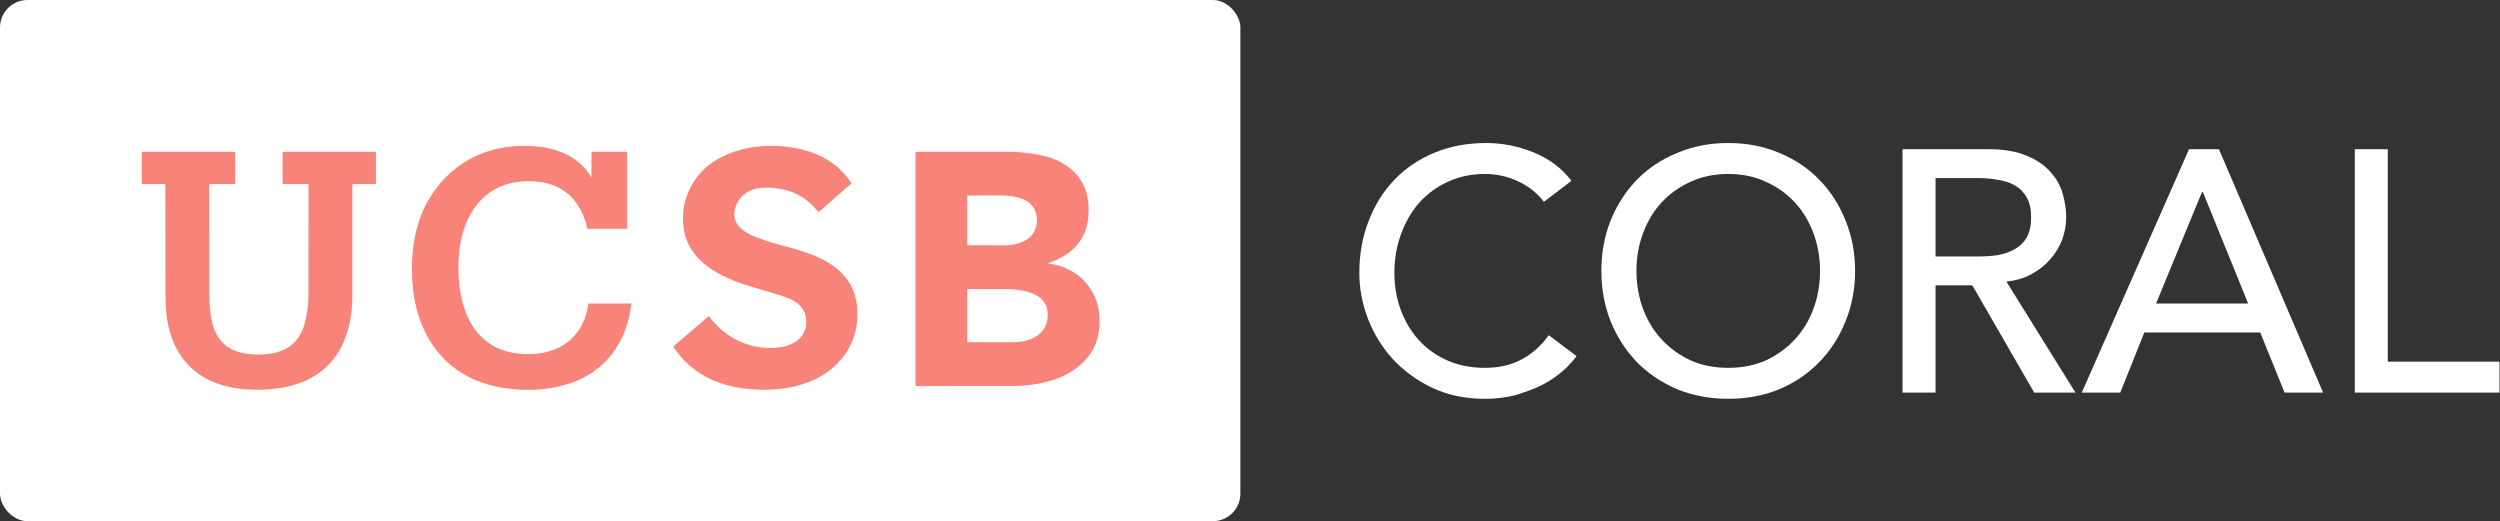 <svg width="3636" height="758" viewBox="0 0 3636 758" fill="none" xmlns="http://www.w3.org/2000/svg">
<rect x="0" y="0" width="3636" height="758" fill="#333333" stroke="none"/>
<rect width="1804" height="758" rx="40" fill="white"/>
<path fill-rule="evenodd" clip-rule="evenodd" d="M1524.71 382.712C1524.76 382.639 1524.82 382.582 1524.9 382.55C1527.01 381.65 1529.2 380.783 1531.47 379.95C1557.87 370.27 1578.49 349.39 1582.26 320.46C1583.88 308.007 1583.65 296.587 1581.57 286.2C1574.46 250.6 1543.72 230.71 1509.72 224.9C1493.78 222.173 1480.37 220.803 1469.49 220.79C1423.7 220.717 1377.86 220.713 1331.99 220.78C1331.66 220.78 1331.5 220.94 1331.5 221.26V560.76C1331.5 561.247 1331.74 561.49 1332.22 561.49C1378.67 561.543 1425.1 561.507 1471.5 561.38C1492.95 561.32 1512.37 558.603 1529.76 553.23C1560.42 543.76 1589.25 522.35 1596.62 489.73C1608.5 437.12 1579.3 390.51 1525 383.28C1524.92 383.271 1524.84 383.233 1524.78 383.174C1524.72 383.115 1524.68 383.038 1524.67 382.954C1524.65 382.87 1524.67 382.785 1524.71 382.712ZM1504.77 335.53C1511.46 321.19 1508.32 301.41 1493.9 292.82C1483.1 286.39 1469.6 284.35 1456.74 284.27C1444.65 284.197 1428.15 284.203 1407.23 284.29C1406.91 284.29 1406.75 284.45 1406.75 284.77V356.23C1406.75 356.543 1406.91 356.7 1407.22 356.7C1425.49 356.787 1443.74 356.817 1461.99 356.79C1478.41 356.76 1497.67 350.75 1504.77 335.53ZM1472 497.79C1500.19 497.77 1526.68 485.49 1523.5 452.74C1521.34 430.45 1497.1 423.5 1478.83 421.31C1474.83 420.83 1468.76 420.573 1460.62 420.54C1442.85 420.453 1425.05 420.45 1407.23 420.53C1406.91 420.537 1406.75 420.7 1406.75 421.02V497.23C1406.75 497.55 1406.91 497.71 1407.24 497.71C1428.83 497.777 1450.41 497.803 1472 497.79Z" fill="#F88379"/>
<path d="M1001.67 277.93C1030.21 212.22 1120.12 200.97 1179.46 221.29C1203.95 229.677 1223.49 244.527 1238.09 265.84C1238.23 266.044 1238.29 266.293 1238.26 266.54C1238.23 266.787 1238.11 267.015 1237.92 267.18L1190.87 308.11C1190.62 308.33 1190.39 308.313 1190.17 308.06C1187.92 305.493 1185.67 303.003 1183.4 300.59C1170.86 287.23 1155.57 278.75 1137.52 275.15C1125.99 272.843 1114.98 272.29 1104.49 273.49C1087.15 275.48 1072.66 287.41 1068.76 304.5C1063.96 325.52 1081.29 337.84 1098.52 344.46C1109.79 348.793 1119.04 351.95 1126.27 353.93C1161.75 363.64 1206.49 373.32 1230.39 404.23C1243.74 421.5 1247.89 441.22 1246.9 462.75C1245.03 503.07 1220.07 535.77 1183.71 552.39C1153.15 566.35 1119.62 568.97 1086.5 565.52C1042.64 560.96 1004.36 542.46 979.61 504.7C979.277 504.193 979.34 503.743 979.8 503.35L1030.25 460.19C1030.62 459.877 1030.95 459.913 1031.24 460.3C1047.12 481.313 1067.04 495.26 1091.01 502.14C1109.55 507.46 1135 508.36 1152.48 499.63C1164.62 493.57 1172.28 483.69 1172.56 469.83C1173.11 442.9 1152.49 434.84 1130.63 428.24C1117.52 424.28 1104.4 420.35 1091.27 416.45C1049.42 404.02 1001.45 381.27 994.34 332.21C991.627 313.51 994.07 295.417 1001.67 277.93Z" fill="#F88379"/>
<path d="M860.25 257.48V221.25C860.25 220.917 860.417 220.75 860.75 220.75H911.5C911.833 220.75 912 220.917 912 221.25V332.25C912 332.583 911.833 332.75 911.5 332.75H854.76C854.427 332.75 854.223 332.587 854.15 332.26C845.75 293.93 820.99 267.52 780.74 264.12C767.187 262.973 754.87 263.66 743.79 266.18C694.96 277.3 672.11 321.47 667.75 367.75C661.97 429.2 678.31 505.66 753.26 514.22C804.95 520.13 848.06 496.49 855.71 441.98C855.75 441.66 855.933 441.5 856.26 441.5H917.73C918.05 441.5 918.193 441.66 918.16 441.98C911.76 498.15 879.91 542.45 824.47 559C794.18 568.04 761.66 569 730.75 563.96C646.61 550.26 602.86 485.61 599.42 404C597.71 363.23 603.78 321.52 625.8 286.42C659.98 231.94 715.98 206.91 781.25 213.05C812.84 216.03 842.98 229.04 859.84 257.59C860.113 258.05 860.25 258.013 860.25 257.48Z" fill="#F88379"/>
<path d="M239.96 267.75H206.75C206.417 267.75 206.25 267.583 206.25 267.25V221.25C206.25 220.917 206.417 220.75 206.75 220.75H341.5C341.833 220.75 342 220.917 342 221.25V267.25C342 267.583 341.833 267.75 341.5 267.75H304.77C304.43 267.75 304.26 267.92 304.26 268.26C304.207 323.067 304.26 377.857 304.42 432.63C304.467 446.737 306.077 459.693 309.25 471.5C315.65 495.24 330.75 509.47 354.78 513.8C368.073 516.2 381.493 516.287 395.04 514.06C419.813 509.973 435.68 496.01 442.64 472.17C446.567 458.73 448.55 444.527 448.59 429.56C448.757 375.793 448.803 322.023 448.73 268.25C448.73 267.917 448.563 267.75 448.23 267.75H411.5C411.167 267.75 411 267.583 411 267.25V221.25C411 220.917 411.167 220.75 411.5 220.75H546.25C546.583 220.75 546.75 220.917 546.75 221.25V267.25C546.75 267.583 546.583 267.75 546.25 267.75H513.02C512.673 267.75 512.5 267.923 512.5 268.27C512.513 322.577 512.51 376.903 512.49 431.25C512.48 455.67 507.89 481.34 496.98 503.43C476.65 544.61 436.41 562.85 392.48 566.15C359.31 568.65 323.25 565.26 294.56 547.58C254.37 522.82 240.76 478.83 240.7 433.75C240.613 378.577 240.523 323.4 240.43 268.22C240.43 267.907 240.273 267.75 239.96 267.75Z" fill="#F88379"/>
<path d="M2245.5 293.5C2235.5 280.5 2222.83 270.5 2207.5 263.5C2192.17 256.5 2176.33 253 2160 253C2140 253 2121.83 256.833 2105.5 264.5C2089.5 271.833 2075.67 282 2064 295C2052.67 308 2043.83 323.333 2037.5 341C2031.17 358.333 2028 377 2028 397C2028 415.667 2031 433.333 2037 450C2043 466.667 2051.67 481.333 2063 494C2074.33 506.667 2088.17 516.667 2104.5 524C2120.83 531.333 2139.33 535 2160 535C2180.33 535 2198.17 530.833 2213.5 522.5C2228.83 514.167 2241.83 502.5 2252.5 487.5L2293 518C2290.33 521.667 2285.67 527 2279 534C2272.33 540.667 2263.5 547.5 2252.5 554.5C2241.5 561.167 2228.17 567 2212.5 572C2197.17 577.333 2179.33 580 2159 580C2131 580 2105.67 574.667 2083 564C2060.67 553.333 2041.5 539.333 2025.5 522C2009.83 504.667 1997.83 485.167 1989.5 463.5C1981.17 441.5 1977 419.333 1977 397C1977 369.667 1981.5 344.5 1990.5 321.5C1999.5 298.167 2012 278.167 2028 261.5C2044.33 244.5 2063.83 231.333 2086.5 222C2109.17 212.667 2134.17 208 2161.5 208C2184.83 208 2207.67 212.5 2230 221.5C2252.67 230.5 2271.17 244.333 2285.5 263L2245.5 293.5Z" fill="white"/>
<path d="M2513.55 580C2486.55 580 2461.72 575.333 2439.05 566C2416.38 556.333 2396.88 543.167 2380.55 526.5C2364.55 509.833 2351.88 490.167 2342.55 467.5C2333.55 444.833 2329.05 420.333 2329.05 394C2329.05 367.667 2333.55 343.167 2342.55 320.5C2351.88 297.833 2364.55 278.167 2380.55 261.5C2396.88 244.833 2416.38 231.833 2439.05 222.5C2461.72 212.833 2486.55 208 2513.55 208C2540.55 208 2565.38 212.833 2588.05 222.5C2610.72 231.833 2630.05 244.833 2646.05 261.5C2662.38 278.167 2675.05 297.833 2684.05 320.5C2693.38 343.167 2698.05 367.667 2698.05 394C2698.05 420.333 2693.38 444.833 2684.05 467.5C2675.05 490.167 2662.38 509.833 2646.05 526.5C2630.05 543.167 2610.72 556.333 2588.05 566C2565.38 575.333 2540.55 580 2513.55 580ZM2513.55 535C2533.88 535 2552.22 531.333 2568.55 524C2584.88 516.333 2598.88 506.167 2610.55 493.5C2622.22 480.833 2631.22 466 2637.55 449C2643.88 431.667 2647.05 413.333 2647.05 394C2647.05 374.667 2643.88 356.5 2637.55 339.5C2631.22 322.167 2622.22 307.167 2610.55 294.5C2598.88 281.833 2584.88 271.833 2568.55 264.5C2552.22 256.833 2533.88 253 2513.55 253C2493.22 253 2474.88 256.833 2458.55 264.5C2442.22 271.833 2428.22 281.833 2416.55 294.5C2404.88 307.167 2395.88 322.167 2389.55 339.5C2383.22 356.5 2380.05 374.667 2380.05 394C2380.05 413.333 2383.22 431.667 2389.55 449C2395.88 466 2404.88 480.833 2416.55 493.5C2428.22 506.167 2442.22 516.333 2458.55 524C2474.88 531.333 2493.22 535 2513.55 535Z" fill="white"/>
<path d="M2767.07 217H2891.57C2914.23 217 2932.9 220.167 2947.57 226.5C2962.23 232.5 2973.73 240.333 2982.07 250C2990.73 259.333 2996.73 270 3000.07 282C3003.4 293.667 3005.07 305 3005.07 316C3005.07 327.333 3003.07 338.333 2999.07 349C2995.07 359.333 2989.23 368.833 2981.57 377.5C2974.23 385.833 2965.07 393 2954.07 399C2943.4 404.667 2931.4 408.167 2918.07 409.5L3018.57 571H2958.57L2868.57 415H2815.07V571H2767.07V217ZM2815.07 373H2878.07C2887.4 373 2896.57 372.333 2905.57 371C2914.9 369.333 2923.07 366.5 2930.07 362.5C2937.4 358.5 2943.23 352.833 2947.57 345.5C2951.9 337.833 2954.07 328 2954.07 316C2954.07 304 2951.9 294.333 2947.57 287C2943.23 279.333 2937.4 273.5 2930.07 269.5C2923.07 265.5 2914.9 262.833 2905.57 261.5C2896.57 259.833 2887.4 259 2878.07 259H2815.07V373Z" fill="white"/>
<path d="M3183.73 217H3227.23L3378.73 571H3322.73L3287.23 483.5H3118.73L3083.73 571H3027.73L3183.73 217ZM3269.73 441.5L3203.73 279H3202.73L3135.73 441.5H3269.73Z" fill="white"/>
<path d="M3424.78 217H3472.78V526H3635.28V571H3424.78V217Z" fill="white"/>
</svg>
